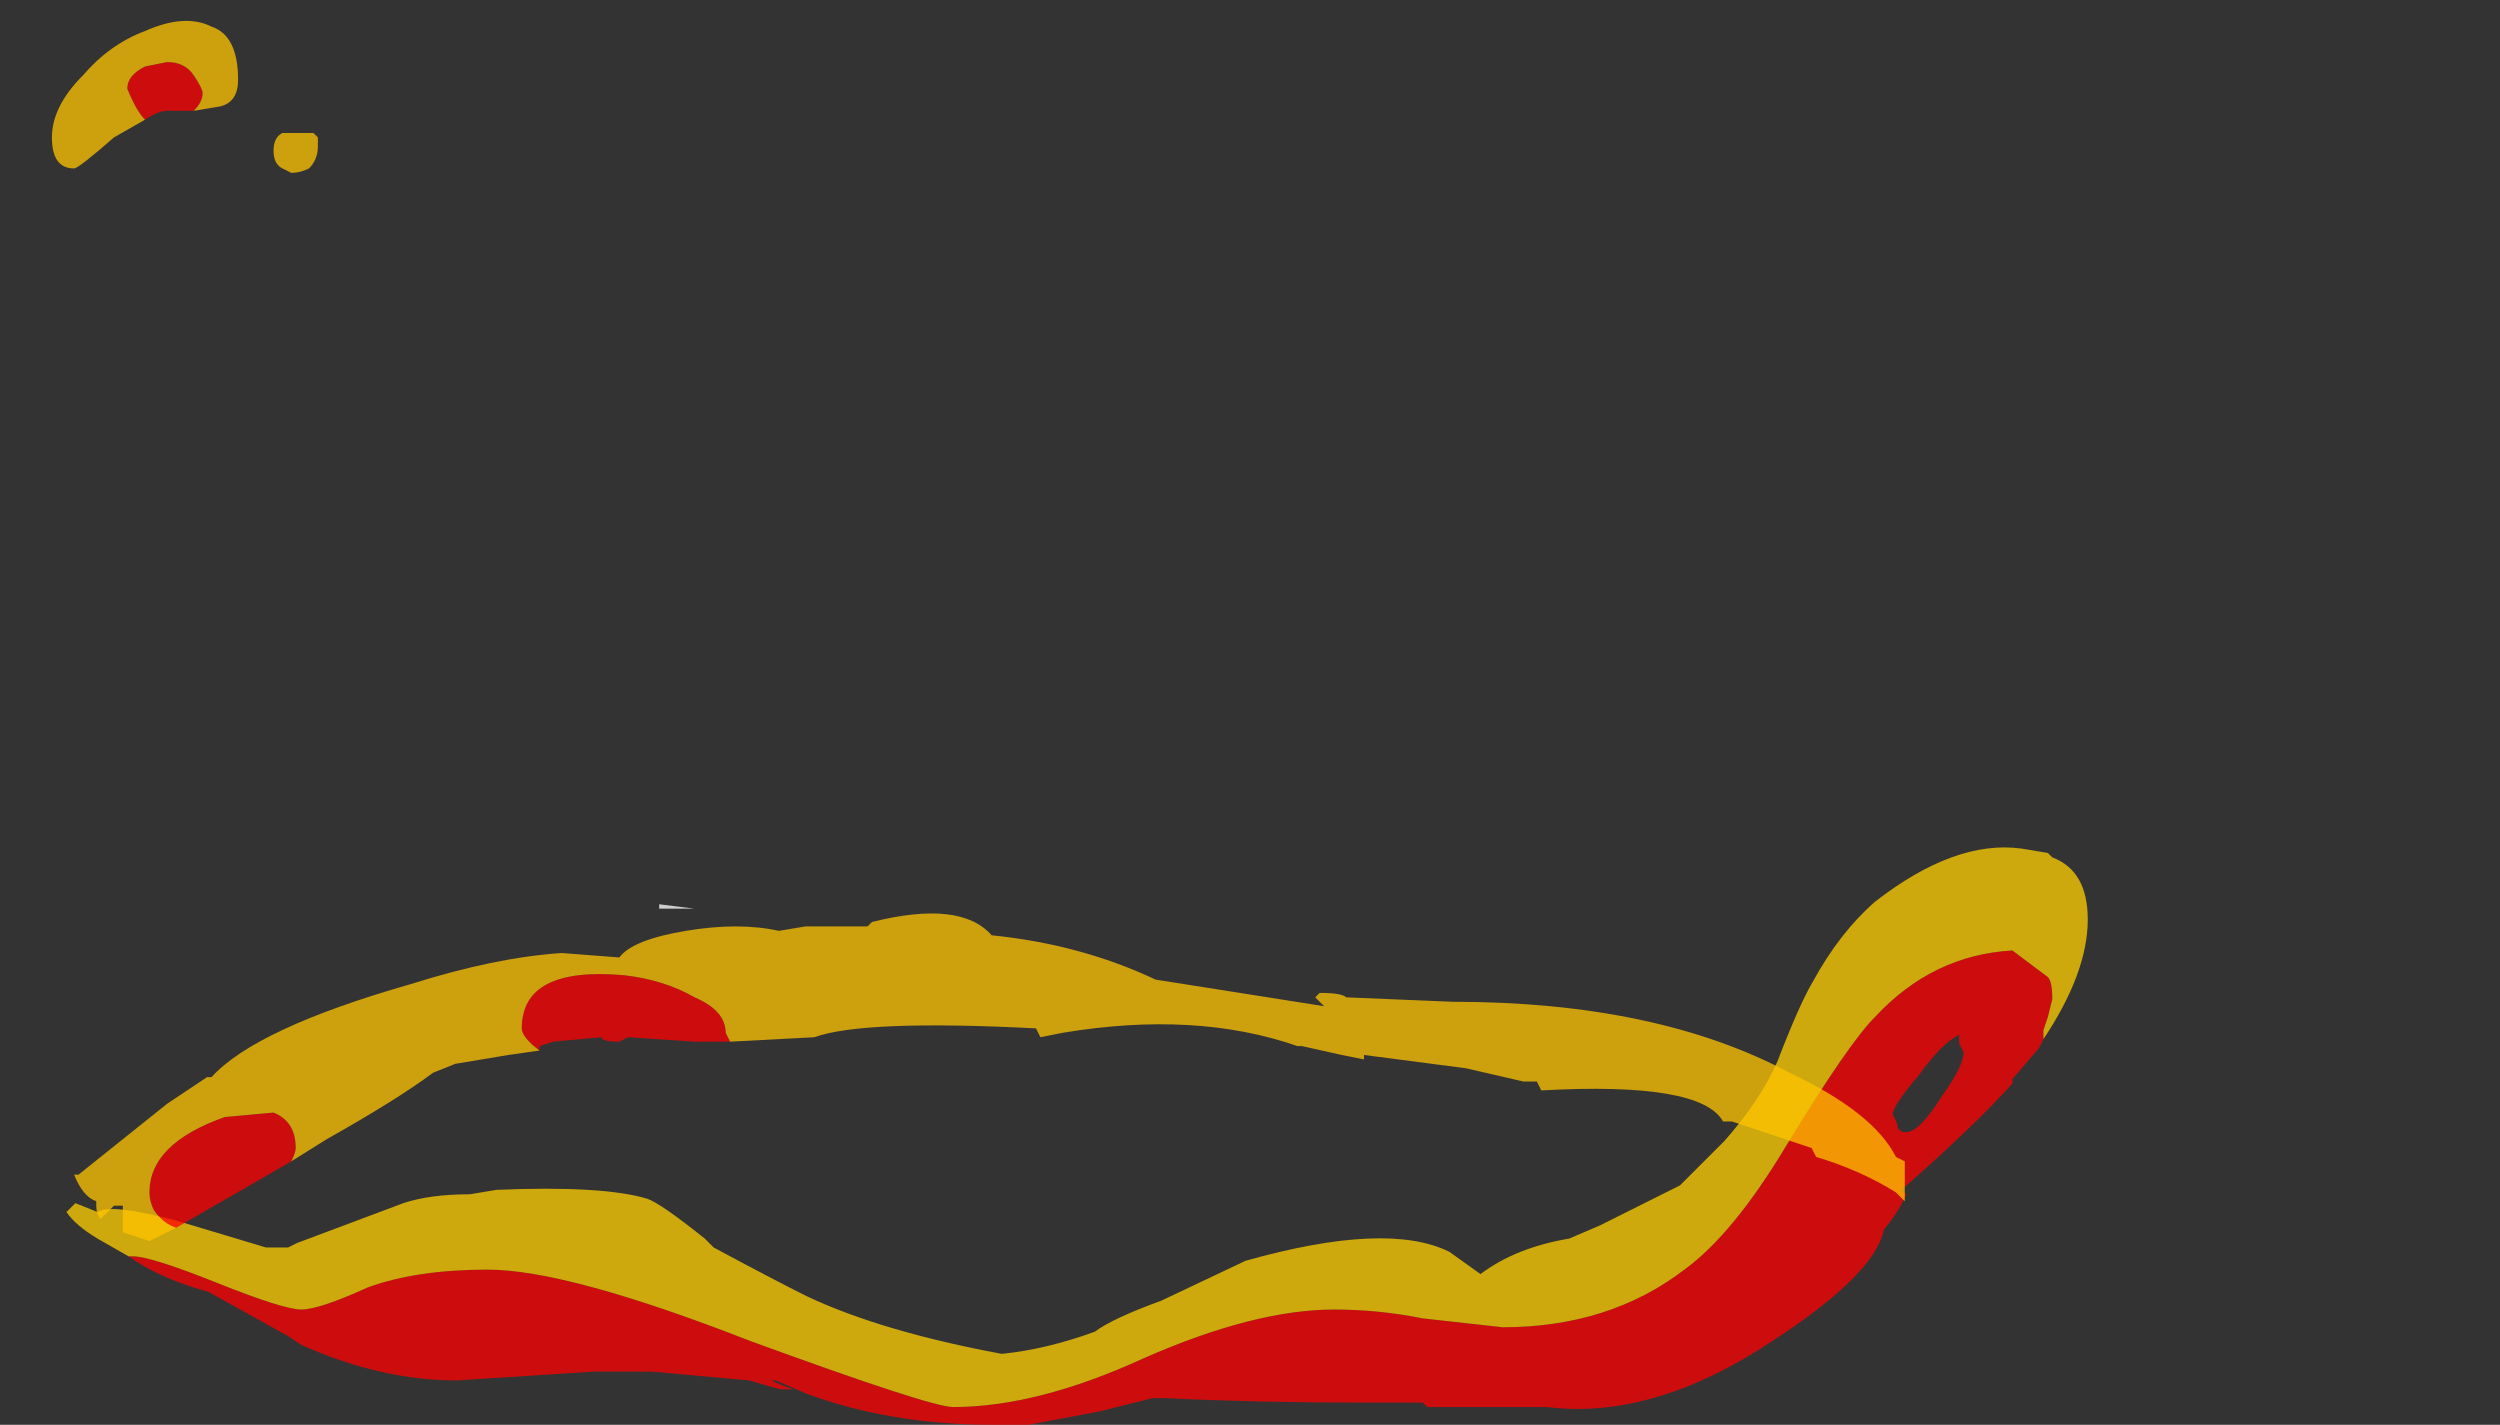 <?xml version="1.0" encoding="UTF-8" standalone="no"?>
<svg xmlns:ffdec="https://www.free-decompiler.com/flash" xmlns:xlink="http://www.w3.org/1999/xlink" ffdec:objectType="frame" height="112.5px" width="197.4px" xmlns="http://www.w3.org/2000/svg">
  <rect width="100%" height="100%" fill="#333333" stroke="none"/>
  <g transform="matrix(1.0, 0.0, 0.0, 1.0, 78.7, 110.75)">
    <use ffdec:characterId="3774" height="6.5" transform="matrix(7.0, 0.0, 0.0, 7.0, -73.45, -43.75)" width="22.8" xlink:href="#shape0"/>
    <use ffdec:characterId="3776" height="13.75" transform="matrix(7.0, 0.0, 0.0, 7.0, -74.6, -109.0)" width="20.9" xlink:href="#shape1"/>
  </g>
  <defs>
    <g id="shape0" transform="matrix(1.0, 0.0, 0.0, 1.0, 10.35, 6.25)">
      <path d="M-0.3 -0.9 L-0.3 -0.9" fill="#ffffff" fill-opacity="0.753" fill-rule="evenodd" stroke="none"/>
      <path d="M11.95 -4.1 L11.9 -4.0 11.6 -3.65 11.6 -3.6 Q11.2 -3.15 10.35 -2.4 L10.4 -2.35 Q10.35 -2.2 10.15 -1.95 10.05 -1.45 8.9 -0.7 7.55 0.2 6.35 0.05 L5.0 0.05 4.95 0.0 4.25 0.0 Q3.1 0.0 2.05 -0.05 L1.9 -0.05 1.3 0.1 0.5 0.25 0.1 0.25 Q-1.05 0.25 -2.0 -0.1 L-2.35 -0.25 -2.4 -0.25 Q-2.3 -0.2 -2.15 -0.15 L-2.3 -0.15 -2.65 -0.25 -3.75 -0.35 -4.4 -0.35 -5.95 -0.25 Q-6.8 -0.25 -7.7 -0.65 L-7.85 -0.75 -8.75 -1.25 Q-9.3 -1.4 -9.65 -1.65 L-9.6 -1.65 Q-9.4 -1.65 -8.65 -1.35 -7.9 -1.05 -7.7 -1.05 -7.5 -1.05 -6.95 -1.3 -6.4 -1.5 -5.6 -1.5 -4.7 -1.5 -2.65 -0.7 -0.6 0.05 -0.35 0.05 0.6 0.05 1.8 -0.5 3.05 -1.05 3.95 -1.05 4.45 -1.05 4.95 -0.95 L5.85 -0.85 Q7.05 -0.85 7.9 -1.5 8.45 -1.9 9.05 -2.9 9.75 -4.05 10.05 -4.35 10.7 -5.05 11.6 -5.1 L12.0 -4.8 Q12.05 -4.75 12.05 -4.55 L12.0 -4.35 11.95 -4.2 11.95 -4.1 M11.05 -3.95 L11.0 -4.05 11.0 -4.15 Q10.8 -4.05 10.55 -3.7 10.25 -3.35 10.25 -3.25 L10.3 -3.15 Q10.3 -3.05 10.4 -3.05 10.55 -3.05 10.8 -3.45 11.05 -3.8 11.05 -3.95 M-6.85 -1.25 L-6.85 -1.25" fill="#ff0000" fill-opacity="0.753" fill-rule="evenodd" stroke="none"/>
      <path d="M11.95 -4.1 L11.95 -4.2 12.0 -4.35 12.05 -4.55 Q12.05 -4.75 12.0 -4.8 L11.6 -5.1 Q10.7 -5.05 10.05 -4.35 9.75 -4.05 9.05 -2.9 8.45 -1.9 7.9 -1.5 7.05 -0.85 5.85 -0.85 L4.95 -0.95 Q4.45 -1.05 3.95 -1.05 3.05 -1.05 1.8 -0.5 0.6 0.05 -0.35 0.05 -0.6 0.05 -2.65 -0.7 -4.7 -1.5 -5.6 -1.5 -6.4 -1.5 -6.95 -1.3 -7.5 -1.05 -7.7 -1.05 -7.9 -1.05 -8.65 -1.35 -9.4 -1.65 -9.6 -1.65 L-9.65 -1.65 -10.0 -1.85 Q-10.25 -2.0 -10.35 -2.15 L-10.25 -2.25 -10.0 -2.15 Q-9.85 -2.25 -9.1 -2.05 L-8.1 -1.75 -7.85 -1.75 -7.75 -1.8 -6.55 -2.25 Q-6.25 -2.35 -5.8 -2.35 L-5.5 -2.4 Q-4.3 -2.45 -3.8 -2.3 -3.65 -2.25 -3.15 -1.85 L-3.05 -1.75 Q-2.4 -1.4 -2.0 -1.2 -1.15 -0.8 0.2 -0.55 0.7 -0.6 1.25 -0.8 1.45 -0.95 2.0 -1.15 L2.95 -1.6 Q4.55 -2.05 5.25 -1.7 L5.6 -1.45 Q6.0 -1.75 6.6 -1.85 L6.95 -2.0 7.15 -2.1 Q7.55 -2.3 7.85 -2.45 L8.35 -2.95 Q8.75 -3.4 8.95 -3.85 9.2 -4.5 9.35 -4.75 9.65 -5.3 10.05 -5.65 10.95 -6.35 11.7 -6.25 L12.0 -6.2 12.05 -6.15 Q12.45 -6.0 12.45 -5.45 12.45 -4.85 11.95 -4.1" fill="#ffcf00" fill-opacity="0.753" fill-rule="evenodd" stroke="none"/>
    </g>
    <g id="shape1" transform="matrix(1.0, 0.0, 0.0, 1.0, 10.7, 15.65)">
      <path d="M-3.45 -5.65 L-3.85 -5.65 -3.85 -5.7 -3.45 -5.65" fill="#ffffff" fill-opacity="0.753" fill-rule="evenodd" stroke="none"/>
      <path d="M-3.05 -4.15 L-3.45 -4.15 -4.2 -4.2 -4.3 -4.15 Q-4.5 -4.15 -4.5 -4.2 L-5.05 -4.15 -5.2 -4.1 -5.2 -4.05 Q-5.4 -4.2 -5.4 -4.3 -5.4 -5.0 -4.25 -4.9 -3.8 -4.85 -3.45 -4.65 -3.1 -4.5 -3.1 -4.25 L-3.05 -4.15 M-8.0 -2.8 L-9.3 -2.05 Q-9.45 -2.1 -9.55 -2.25 -9.6 -2.35 -9.6 -2.45 -9.6 -3.0 -8.75 -3.3 L-8.2 -3.35 Q-7.95 -3.25 -7.95 -2.95 -7.95 -2.9 -8.0 -2.8 M-9.1 -14.65 L-9.4 -14.65 Q-9.5 -14.65 -9.65 -14.55 -9.75 -14.65 -9.85 -14.9 -9.85 -15.05 -9.65 -15.15 L-9.4 -15.2 Q-9.2 -15.2 -9.1 -15.05 -9.0 -14.9 -9.0 -14.85 -9.0 -14.75 -9.1 -14.65" fill="#ff0000" fill-opacity="0.753" fill-rule="evenodd" stroke="none"/>
      <path d="M-9.3 -2.05 L-9.6 -1.9 -9.9 -2.0 -9.9 -2.3 -10.0 -2.3 -10.15 -2.15 Q-10.2 -2.2 -10.2 -2.3 L-10.2 -2.35 Q-10.35 -2.4 -10.45 -2.65 L-10.4 -2.65 -9.4 -3.45 -8.95 -3.75 -8.9 -3.75 Q-8.4 -4.3 -6.65 -4.8 -5.7 -5.1 -4.95 -5.15 L-4.3 -5.1 Q-4.15 -5.3 -3.55 -5.4 -2.95 -5.5 -2.5 -5.4 L-2.2 -5.45 -1.5 -5.45 -1.45 -5.5 Q-0.45 -5.75 -0.1 -5.35 0.9 -5.25 1.75 -4.85 L3.65 -4.55 3.55 -4.65 3.6 -4.7 Q3.85 -4.7 3.9 -4.65 L5.1 -4.6 Q7.4 -4.6 8.9 -3.8 9.85 -3.35 10.1 -2.85 L10.2 -2.8 10.2 -2.35 10.1 -2.45 Q9.7 -2.7 9.2 -2.85 L9.15 -2.95 8.25 -3.25 8.15 -3.25 Q7.9 -3.7 6.1 -3.6 L6.05 -3.7 5.9 -3.7 5.25 -3.85 4.1 -4.0 4.1 -3.95 3.85 -4.0 3.4 -4.1 3.35 -4.1 Q2.2 -4.5 0.7 -4.25 L0.45 -4.2 0.4 -4.3 Q-1.55 -4.4 -2.1 -4.2 L-3.05 -4.15 -3.1 -4.25 Q-3.1 -4.5 -3.45 -4.65 -3.8 -4.85 -4.25 -4.9 -5.4 -5.0 -5.4 -4.3 -5.4 -4.2 -5.2 -4.05 L-5.55 -4.0 -6.15 -3.9 -6.4 -3.8 Q-6.8 -3.5 -7.6 -3.05 L-8.0 -2.8 Q-7.95 -2.9 -7.95 -2.95 -7.95 -3.25 -8.2 -3.35 L-8.75 -3.3 Q-9.6 -3.0 -9.6 -2.45 -9.6 -2.35 -9.55 -2.25 -9.45 -2.1 -9.3 -2.05 M-9.65 -14.55 L-10.0 -14.35 Q-10.4 -14.0 -10.45 -14.0 -10.7 -14.0 -10.7 -14.35 -10.7 -14.7 -10.35 -15.05 -10.05 -15.4 -9.65 -15.55 -9.2 -15.75 -8.9 -15.6 -8.6 -15.5 -8.6 -15.0 -8.6 -14.75 -8.8 -14.7 L-9.1 -14.65 Q-9.0 -14.75 -9.0 -14.85 -9.0 -14.9 -9.1 -15.05 -9.2 -15.2 -9.4 -15.2 L-9.65 -15.15 Q-9.85 -15.05 -9.85 -14.9 -9.75 -14.65 -9.65 -14.55 M-7.7 -14.35 L-7.7 -14.25 Q-7.7 -14.1 -7.8 -14.0 -7.9 -13.95 -8.0 -13.95 L-8.1 -14.0 Q-8.2 -14.05 -8.2 -14.2 -8.2 -14.35 -8.1 -14.4 -8.0 -14.4 -7.75 -14.4 L-7.7 -14.35" fill="#ffc300" fill-opacity="0.753" fill-rule="evenodd" stroke="none"/>
    </g>
  </defs>
</svg>
